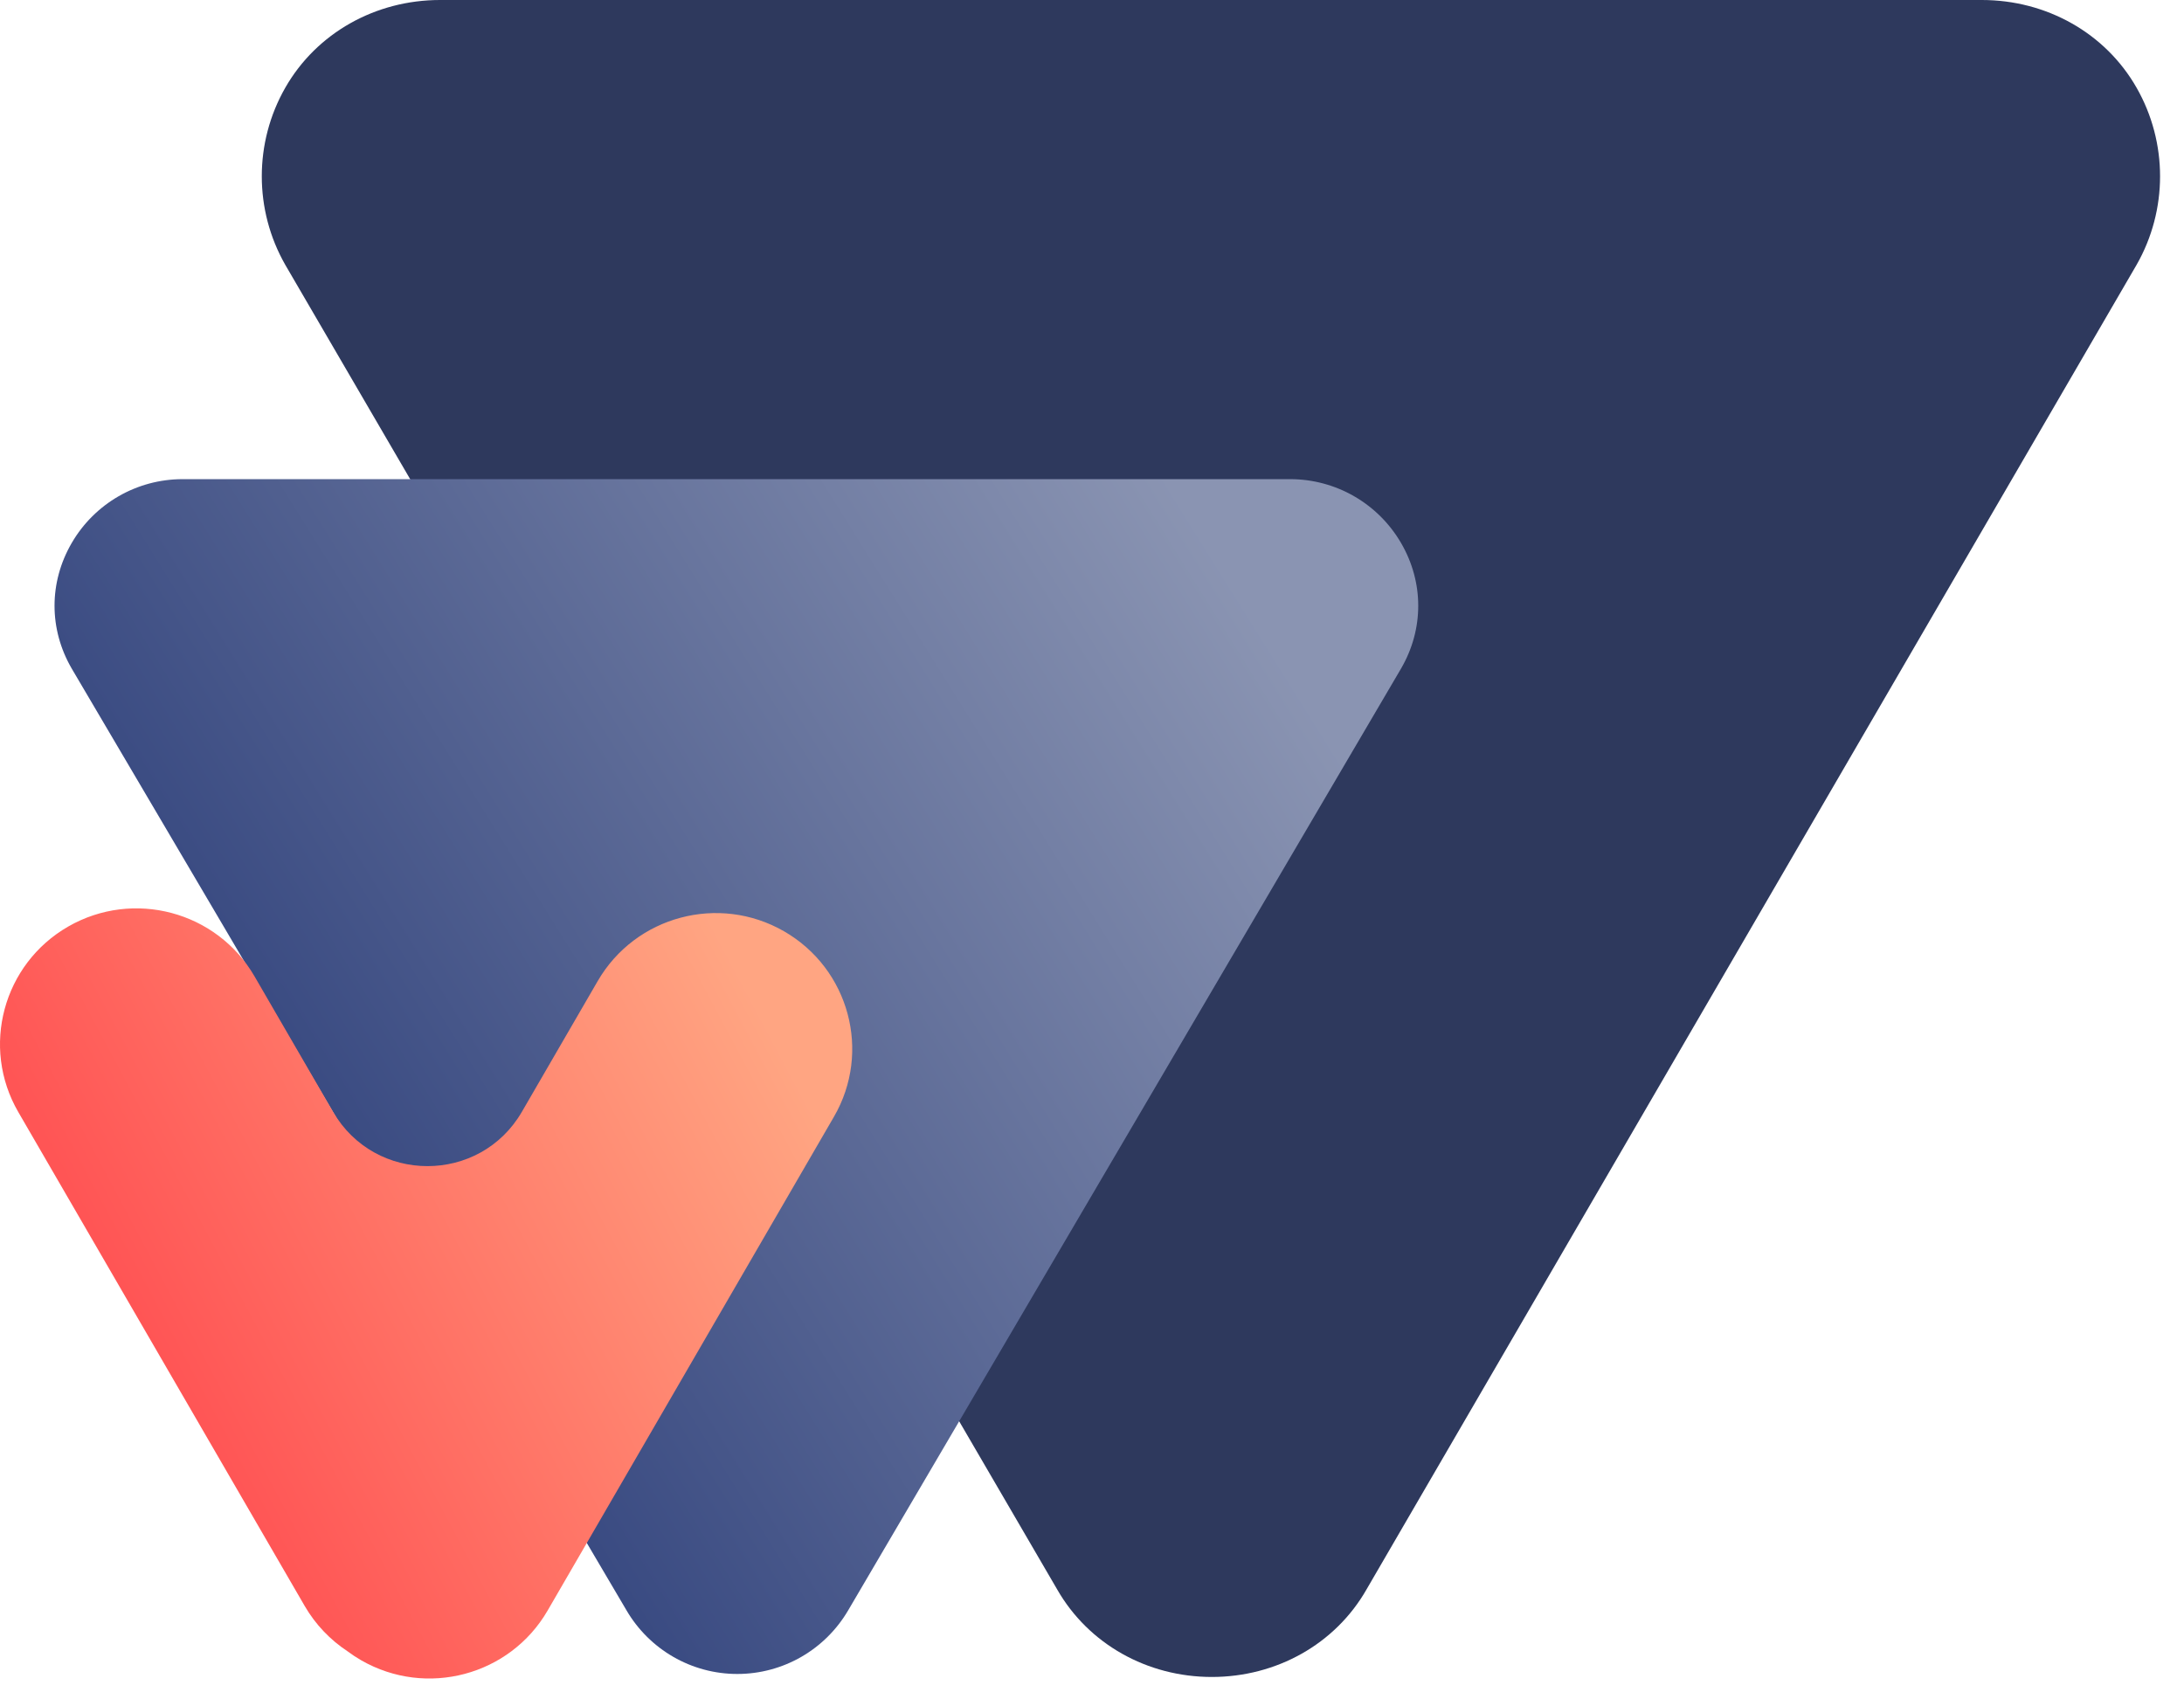 <svg width="32" height="25" viewBox="0 0 32 25" fill="none" xmlns="http://www.w3.org/2000/svg">
  <path d="M20.023 23.289C19.565 24.092 18.701 24.573 17.756 24.573C16.811 24.573 15.948 24.092 15.489 23.289L4.18 3.881C3.721 3.078 3.721 2.088 4.18 1.285C4.639 0.482 5.503 -0 6.447 -0H29.038C29.983 -0 30.847 0.482 31.305 1.285C31.764 2.088 31.764 3.078 31.305 3.881L20.023 23.289Z" fill="#2E395D"/>
  <path d="M12.429 23.594C12.092 24.171 11.476 24.529 10.803 24.529C10.131 24.529 9.514 24.171 9.178 23.594L1.051 9.797C0.715 9.22 0.715 8.533 1.051 7.956C1.387 7.378 2.004 7.021 2.676 7.021H18.902C19.575 7.021 20.191 7.378 20.528 7.956C20.864 8.533 20.864 9.22 20.528 9.797L12.429 23.594Z" fill="url(#paint0_linear)"/>
  <path d="M0.999 13.577C0.044 14.127 -0.284 15.344 0.268 16.295L4.464 23.532C4.624 23.808 4.841 24.031 5.091 24.196C5.155 24.244 5.222 24.288 5.293 24.329C6.249 24.878 7.471 24.552 8.023 23.601L12.219 16.364C12.771 15.413 12.443 14.196 11.487 13.646C10.532 13.097 9.31 13.423 8.758 14.375L7.647 16.291C7.031 17.353 5.496 17.353 4.88 16.291L3.729 14.306C3.177 13.354 1.955 13.028 0.999 13.577Z" fill="url(#paint1_linear)"/>
  <defs>
    <linearGradient id="paint0_linear" x1="5.037" y1="16.786" x2="18.131" y2="8.616" gradientUnits="userSpaceOnUse">
      <stop stop-color="#3A4B82"/>
      <stop offset="1" stop-color="#8A94B2"/>
    </linearGradient>
    <linearGradient id="paint1_linear" x1="2.269" y1="19.746" x2="11.227" y2="14.967" gradientUnits="userSpaceOnUse">
      <stop stop-color="#FF5555"/>
      <stop offset="1" stop-color="#FFA582"/>
    </linearGradient>
  </defs>
</svg> 